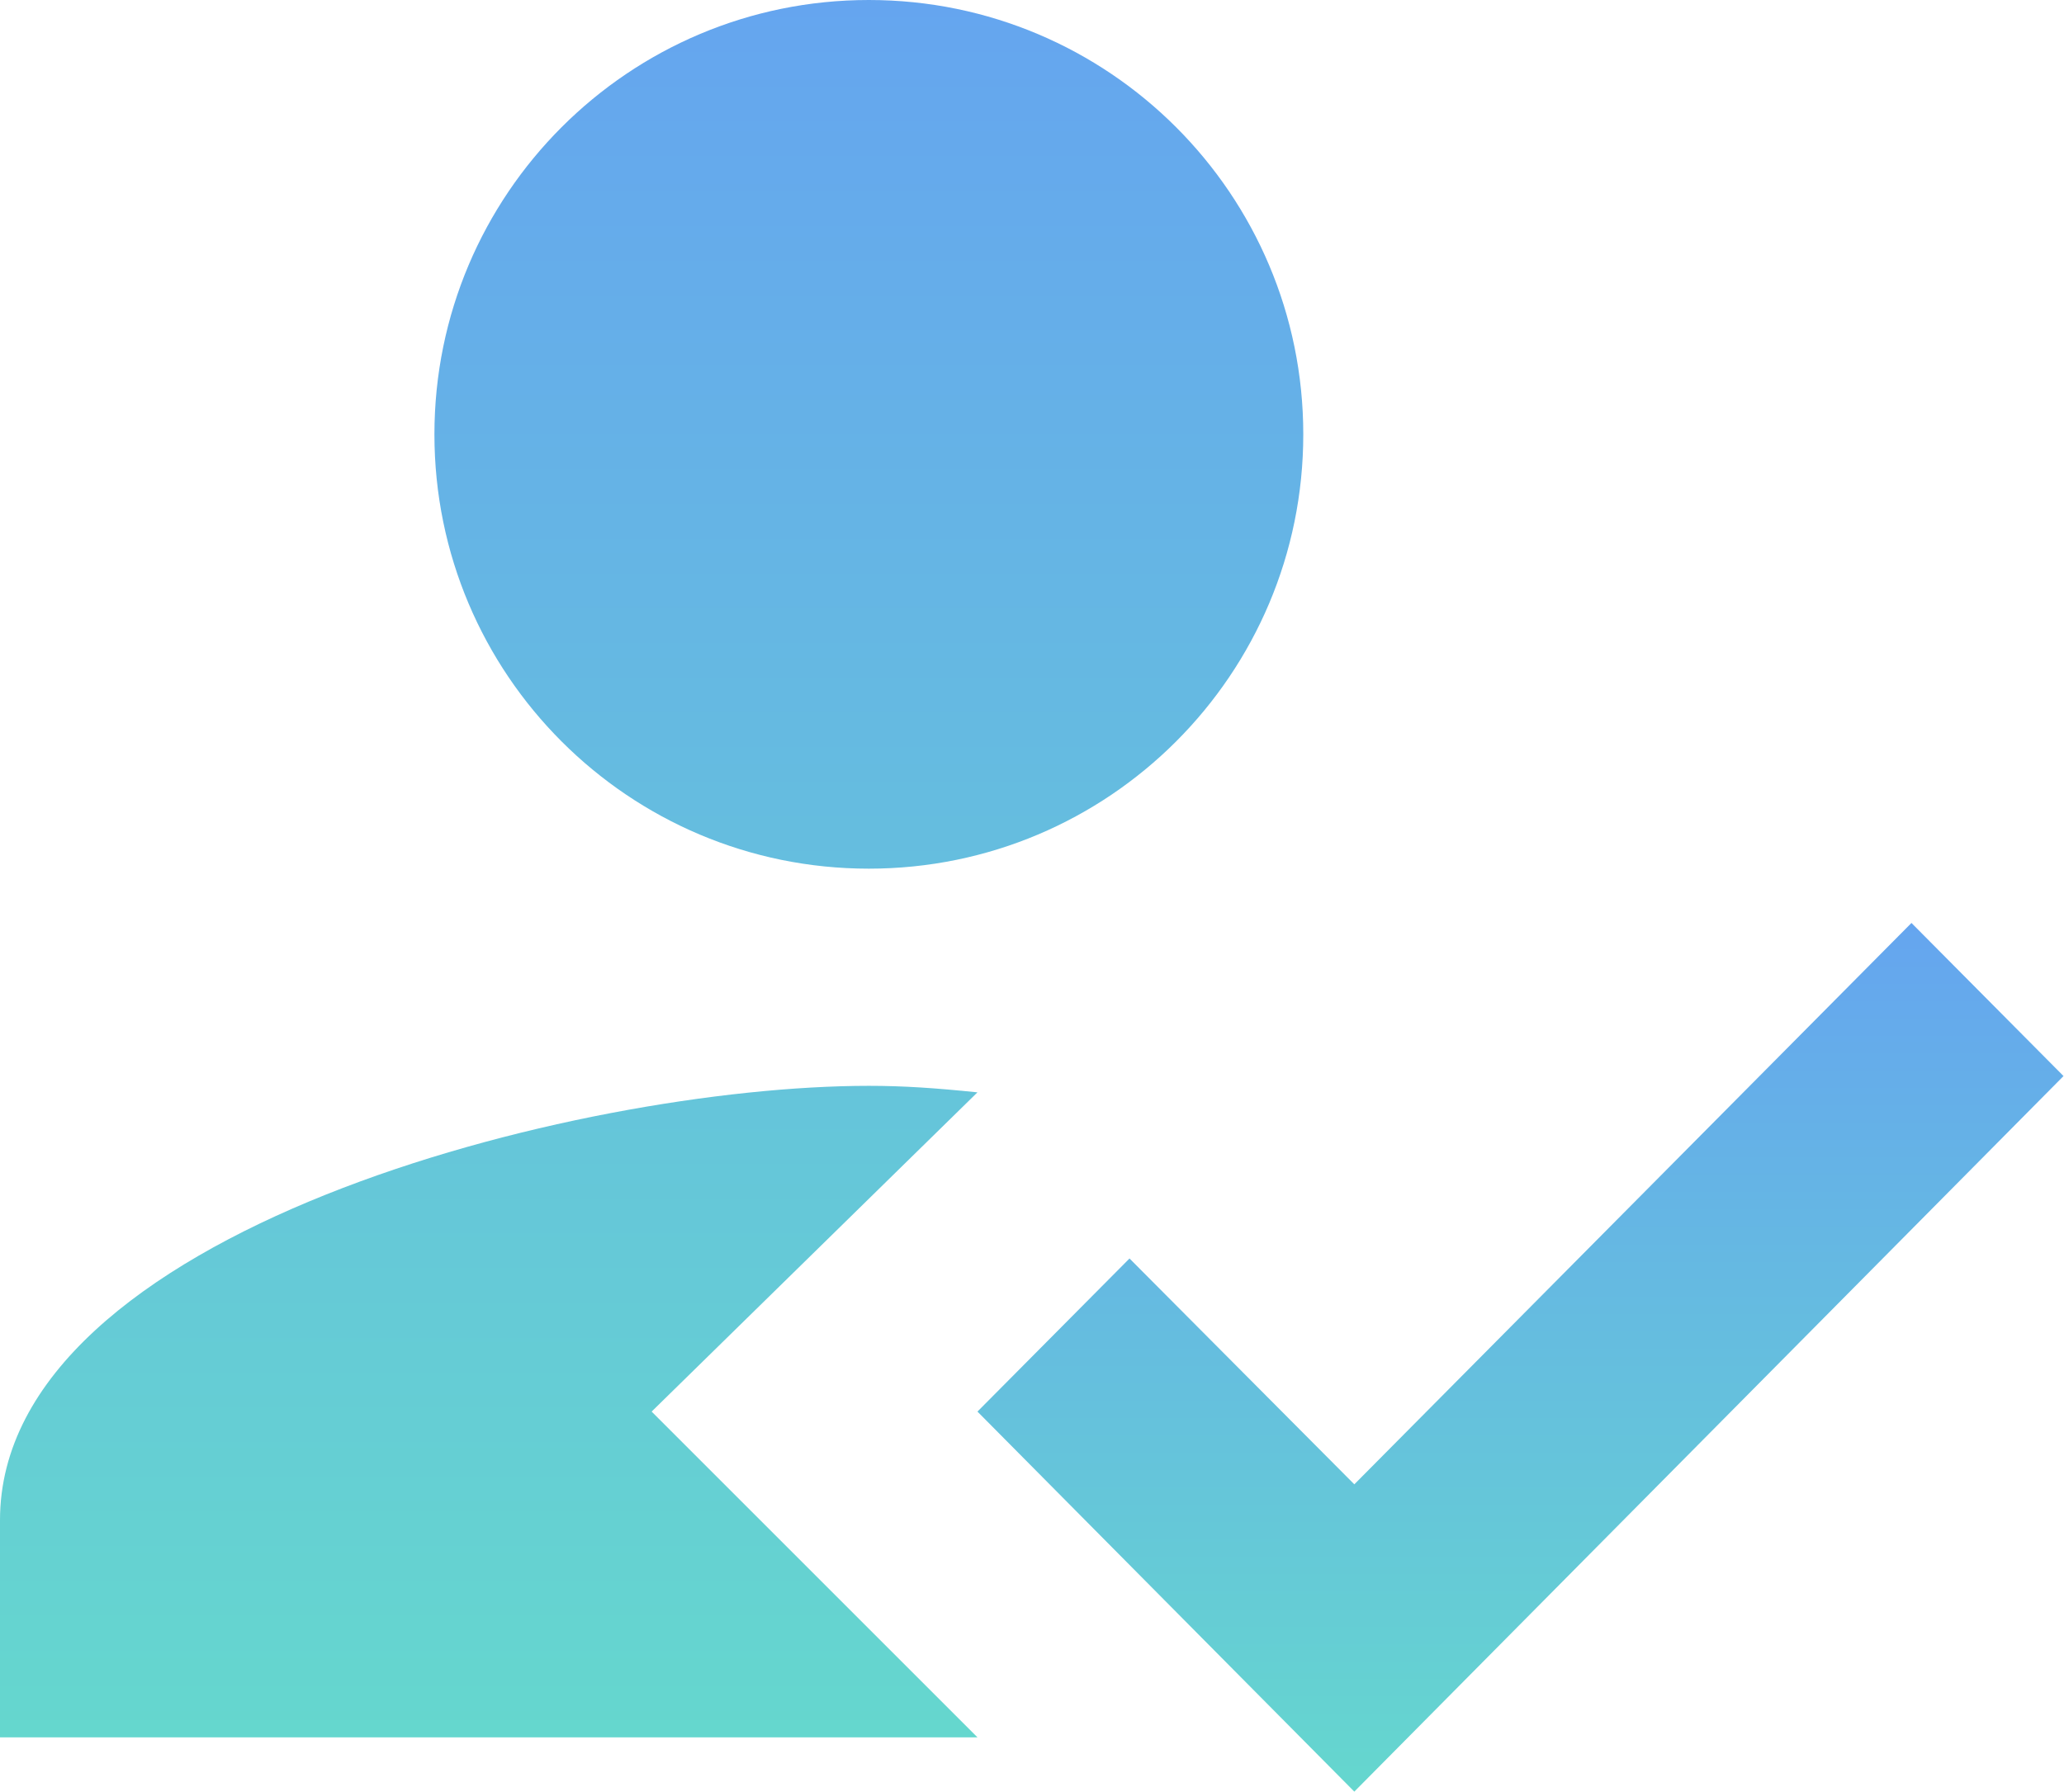 <svg width="516" height="448" viewBox="0 0 516 448" fill="none" xmlns="http://www.w3.org/2000/svg">
<path fill-rule="evenodd" clip-rule="evenodd" d="M162.909 352.97L244.364 273.145C233.775 272.058 225.901 271.515 217.212 271.515C144.718 271.515 0 307.899 0 380.122V434.425H244.364L162.909 352.97ZM217.212 217.212C277.217 217.212 325.819 168.611 325.819 108.606C325.819 48.601 277.217 0 217.212 0C157.207 0 108.606 48.601 108.606 108.606C108.606 168.611 157.207 217.212 217.212 217.212Z" fill="url(#paint0_linear)"/>
<path fill-rule="evenodd" clip-rule="evenodd" d="M338.58 448L244.364 352.97L282.376 314.686L338.58 371.161L477.867 230.788L515.879 269.071L338.58 448Z" fill="url(#paint1_linear)"/>
<defs>
<linearGradient id="paint0_linear" x1="162.909" y1="0" x2="162.909" y2="434.425" gradientUnits="userSpaceOnUse">
<stop stop-color="#65A5EF"/>
<stop offset="1" stop-color="#65D7CE"/>
</linearGradient>
<linearGradient id="paint1_linear" x1="380.122" y1="230.788" x2="380.122" y2="448" gradientUnits="userSpaceOnUse">
<stop stop-color="#65A5EF"/>
<stop offset="1" stop-color="#65D7CE"/>
</linearGradient>
</defs>
</svg>
